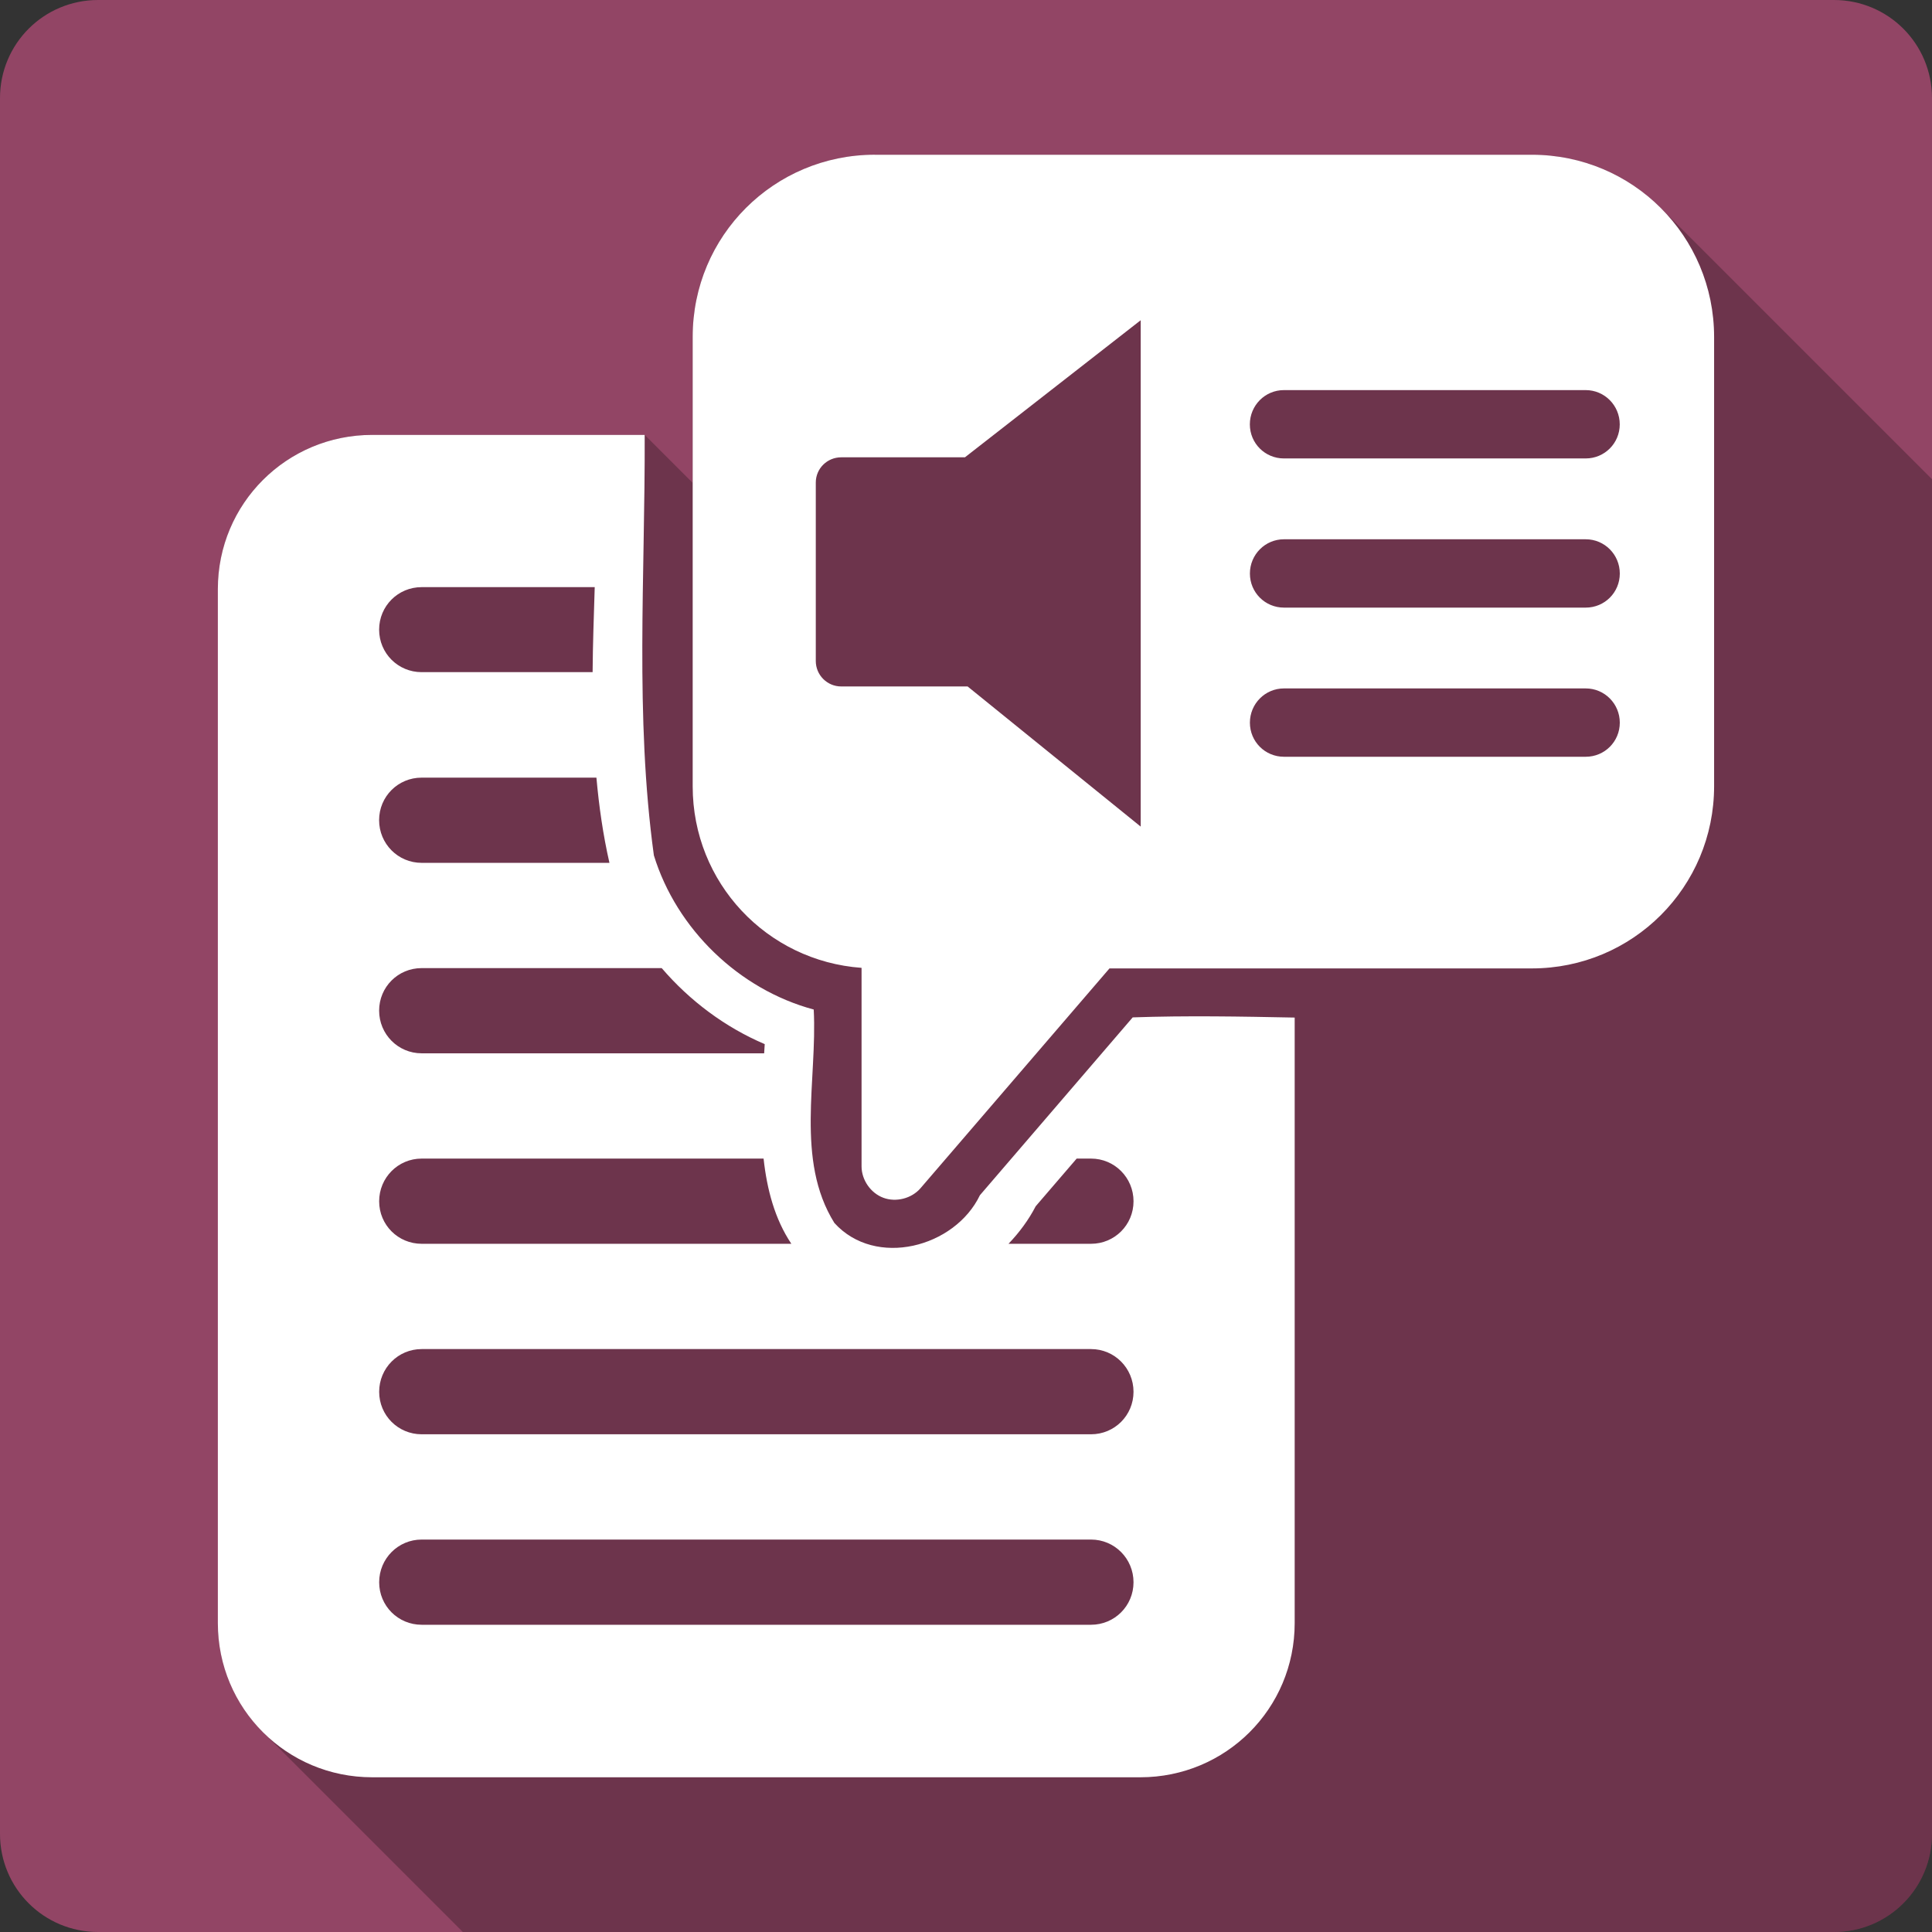 <svg xmlns="http://www.w3.org/2000/svg" xmlns:svg="http://www.w3.org/2000/svg" id="svg2" width="100%" height="100%" version="1.1" viewBox="0 0 512 512"><rect x="0" y="0" width="512" height="512" fill="#333333" stroke="none"/><path style="fill:#924565" id="path10" d="m 25.999,0 c -14.397,0 -26,11.603 -26,26 l 0,460 c 0,14.397 11.603,26 26,26 l 460,0 c 14.397,0 26,-11.603 26,-26 l 0,-460 c 0,-14.397 -11.6,-26 -26,-26 l -460,0"/><path style="opacity:.25" id="path58" d="m 231.879,41 c -26.745,0 -48.31,21.5 -48.31,48.25 l 0,38.719 -12.688,-12.688 -72.221,0 0,-0.031 c -22.645,0 -40.906,18.19 -40.906,40.844 l 0,274.06 c 0,11.311 4.557,21.495 11.938,28.875 l 52.969,52.969 363.34,0 c 14.397,0 26,-11.603 26,-26 l 0,-359 -71.87,-71.867 c -8.732,-8.732 -20.782,-14.12 -34.16,-14.12 l -174.09,0"/><path style="fill:#fff" id="path60" d="m 231.869,41 c -26.745,0 -48.3,21.504 -48.3,48.25 l 0,119.14 c 0,25.555 19.662,46.3 44.753,48.1 l 0,52.616 c 0.01,3.598 2.411,7.07 5.785,8.321 3.374,1.249 7.493,0.187 9.839,-2.538 l 50.08,-58.25 111.93,0 c 26.745,0 48.3,-21.554 48.3,-48.3 l 0,-119.03 c 0,-26.745 -21.554,-48.3 -48.3,-48.3 l -174.09,0 m 70.43,43.839 0,134.21 -45.868,-37.14 -33.488,0 c -3.731,0 -6.748,-3.02 -6.748,-6.748 l 0,-47.28 c 0,-3.731 3.02,-6.698 6.748,-6.698 l 32.782,0 46.579,-36.33 m 37.953,18.519 79.965,0 c 5.01,0 9.03,4.069 9.03,9.08 0,5.01 -4.02,9.03 -9.03,9.03 l -79.965,0 c -5.01,0 -9.03,-4.02 -9.03,-9.03 0,-5.01 4.02,-9.08 9.03,-9.08 m -241.62,11.874 c -22.645,0 -40.9,18.2 -40.9,40.851 l 0,274.04 c 0,22.645 18.25,40.851 40.9,40.851 l 203.57,0 c 22.645,0 40.9,-18.2 40.9,-40.851 l 0,-160.48 c -14.334,-0.284 -28.662,-0.547 -42.926,-0.05 l -40.491,47.13 c -6.641,13.845 -27.667,19.372 -38.562,7.357 -10.417,-16.716 -4.494,-37.974 -5.48,-56.57 -19.739,-5.296 -36.33,-21.254 -42.36,-40.851 -5.059,-36.844 -2.299,-74.27 -2.435,-111.42 l -72.2,0 m 241.62,27.651 79.965,0 c 5.01,0 9.03,4.069 9.03,9.08 0,5.01 -4.02,9.03 -9.03,9.03 l -79.965,0 c -5.01,0 -9.03,-4.02 -9.03,-9.03 0,-5.01 4.02,-9.08 9.03,-9.08 m -228.53,12.686 45.868,0 c -0.227,7.509 -0.507,15.04 -0.559,22.528 l -45.31,0 c -6.251,0 -11.265,-5.01 -11.265,-11.265 0,-6.251 5.01,-11.265 11.265,-11.265 m 228.53,26.841 79.965,0 c 5.01,0 9.03,4.069 9.03,9.08 0,5.01 -4.02,9.03 -9.03,9.03 l -79.965,0 c -5.01,0 -9.03,-4.02 -9.03,-9.03 0,-5.01 4.02,-9.08 9.03,-9.08 m -228.53,23.645 46.32,0 c 0.679,7.574 1.752,15.13 3.45,22.579 l -49.775,0 c -6.251,0 -11.265,-5.064 -11.265,-11.315 0,-6.251 5.01,-11.265 11.265,-11.265 m 0,50.48 63.63,0 c 7.444,8.674 16.805,15.671 27.298,20.14 -0.055,0.787 -0.097,1.64 -0.153,2.435 l -90.77,0 c -6.251,0 -11.265,-5.064 -11.265,-11.315 0,-6.251 5.01,-11.265 11.265,-11.265 m 0,50.48 90.62,0 c 0.893,8.167 2.96,16.01 7.357,22.579 l -97.97,0 c -6.251,0 -11.265,-5.01 -11.265,-11.265 0,-6.251 5.01,-11.315 11.265,-11.315 m 173.58,0 3.806,0 c 6.251,0 11.265,5.064 11.265,11.315 0,6.251 -5.01,11.265 -11.265,11.265 l -21.869,0 c 2.872,-2.989 5.335,-6.329 7.206,-9.945 l 10.859,-12.634 m -173.58,50.48 177.38,0 c 6.251,0 11.265,5.064 11.265,11.315 0,6.251 -5.01,11.265 -11.265,11.265 l -177.38,0 c -6.251,0 -11.265,-5.01 -11.265,-11.265 0,-6.251 5.01,-11.315 11.265,-11.315 m 0,50.48 177.38,0 c 6.251,0 11.265,5.064 11.265,11.315 0,6.251 -5.01,11.265 -11.265,11.265 l -177.38,0 c -6.251,0 -11.265,-5.01 -11.265,-11.265 0,-6.251 5.01,-11.315 11.265,-11.315"/></svg>